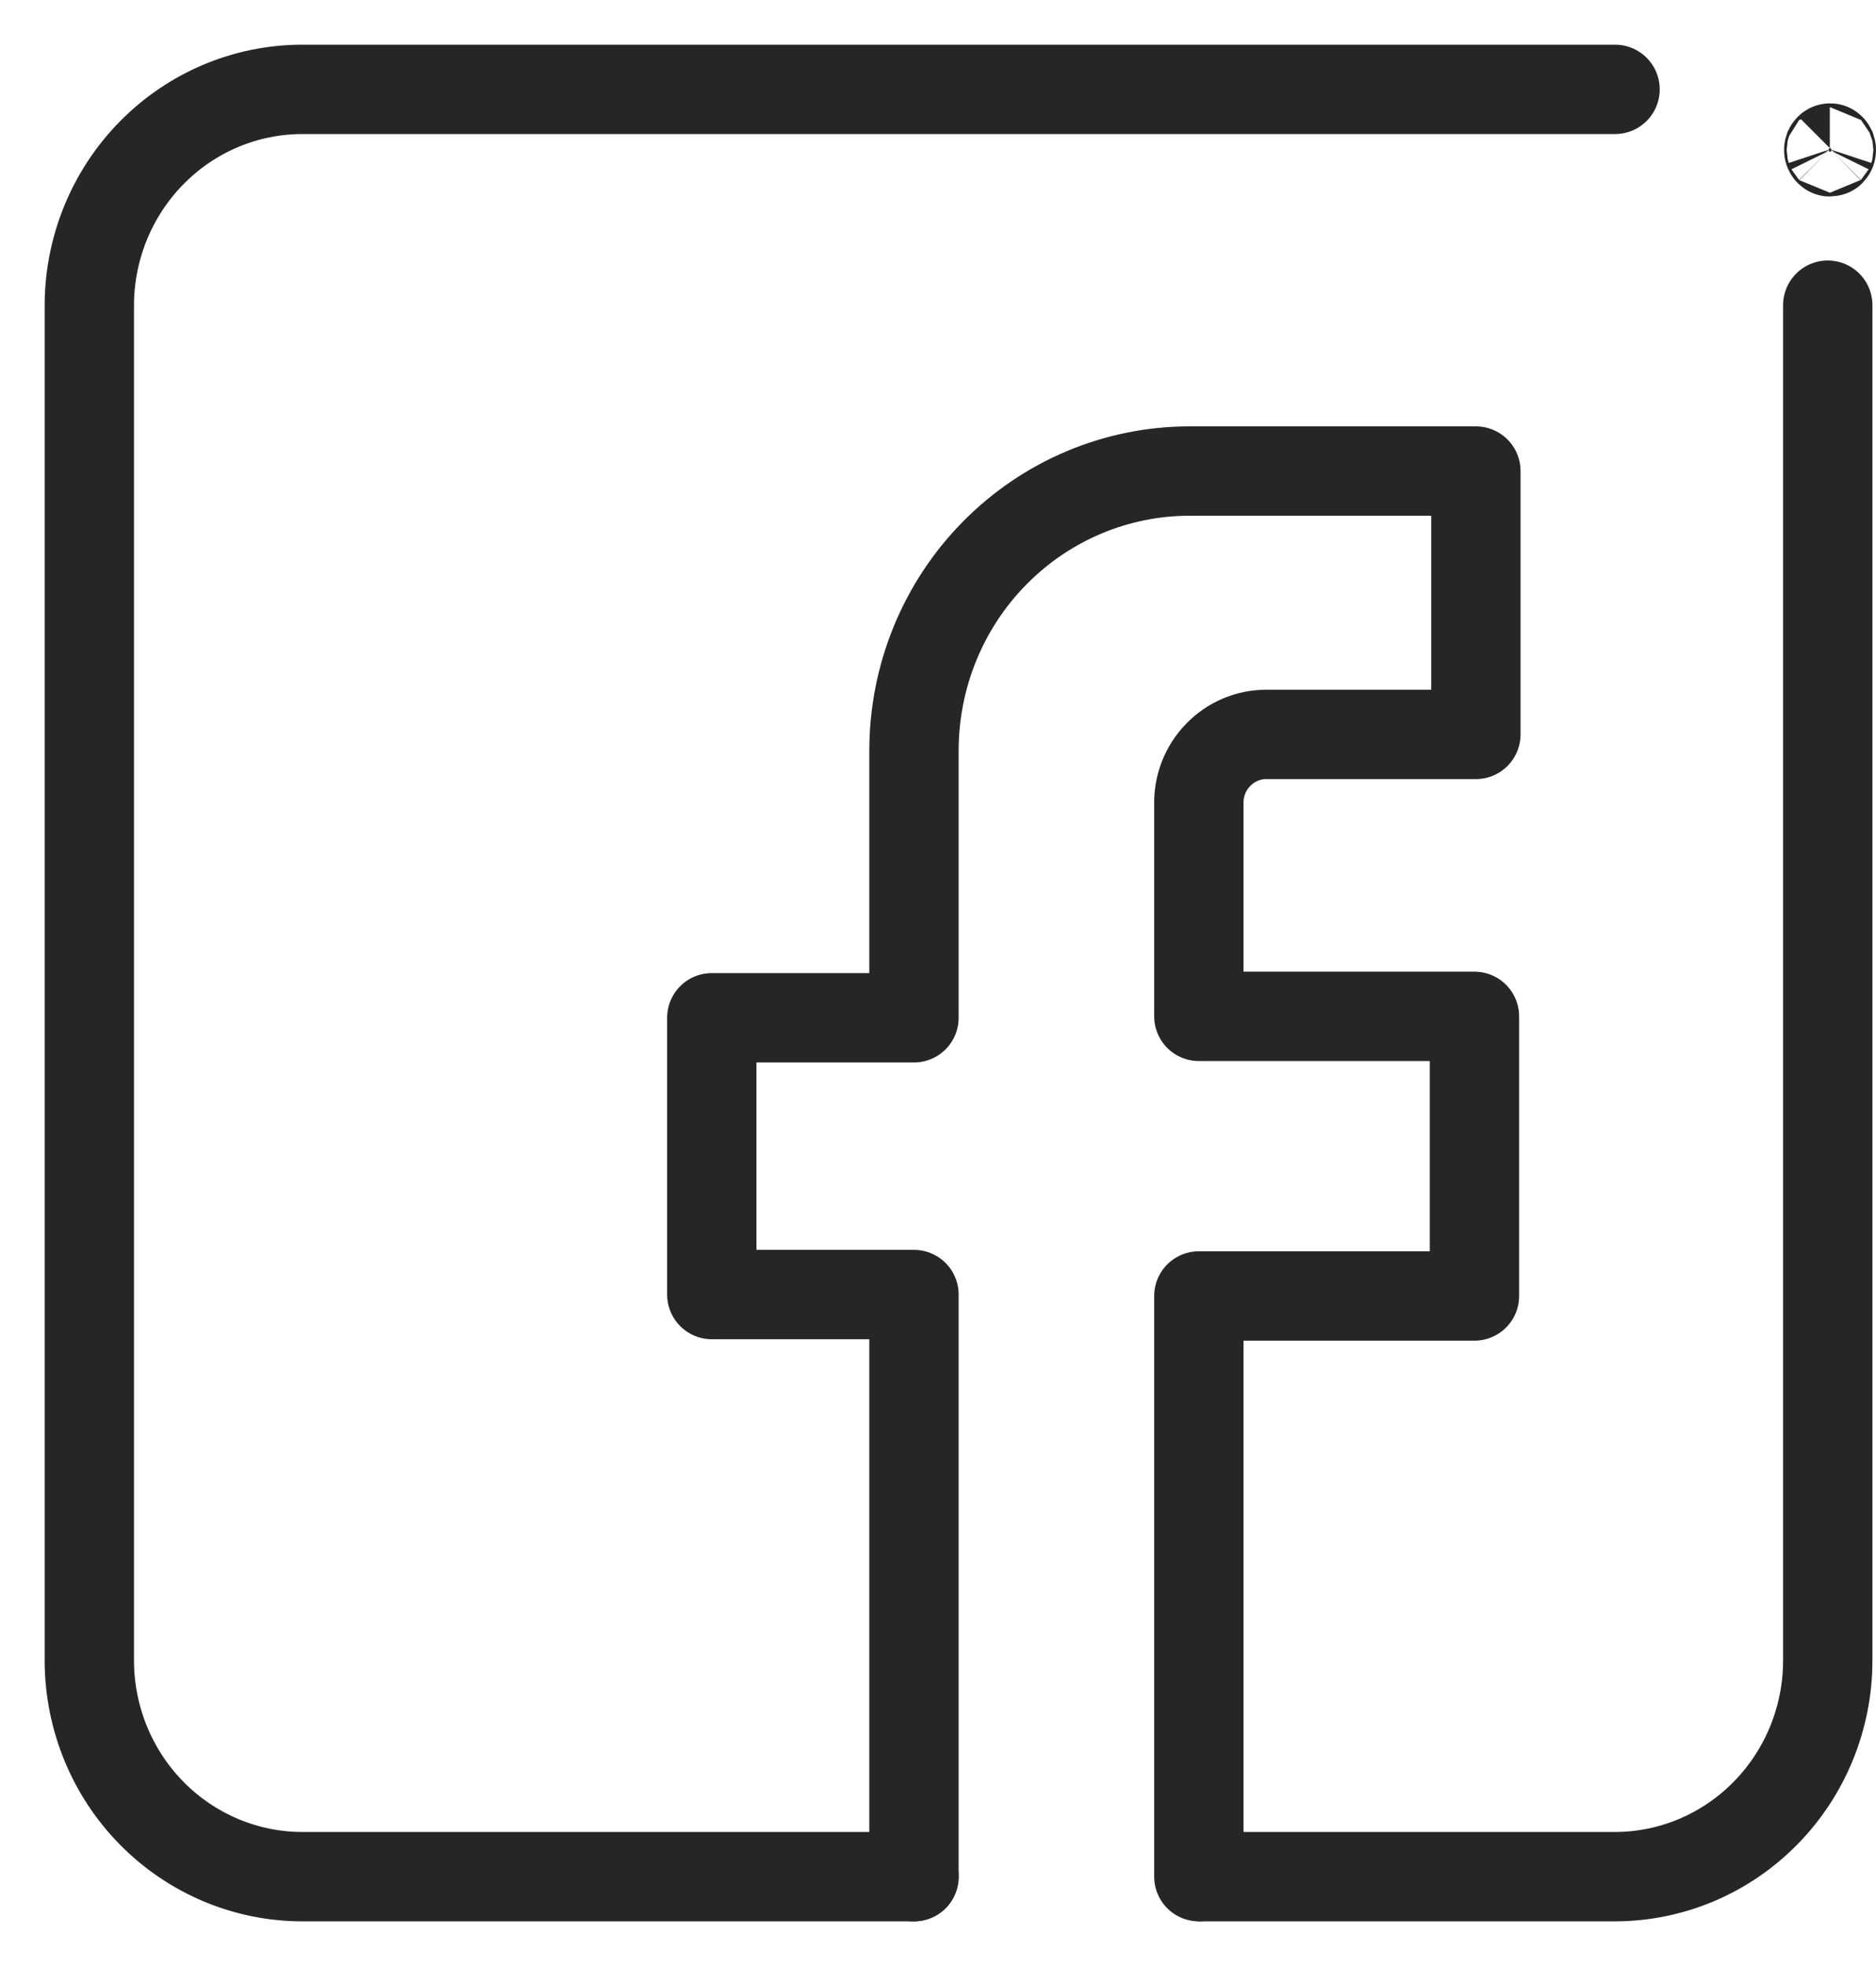 <svg width="21" height="22" viewBox="0 0 21 22" fill="none" xmlns="http://www.w3.org/2000/svg">
<path d="M10.231 21H3.381C2.751 20.999 2.147 20.744 1.701 20.293C1.255 19.842 1.003 19.23 1 18.591V3.415C1.001 2.775 1.253 2.161 1.699 1.709C2.145 1.256 2.75 1.001 3.381 1H18.079" stroke="#262626" stroke-linecap="round" stroke-linejoin="round"/>
<path d="M20.46 3.415V18.58C20.46 19.221 20.209 19.836 19.763 20.289C19.317 20.743 18.711 20.999 18.079 21H13.45" stroke="#262626" stroke-linecap="round" stroke-linejoin="round"/>
<path d="M20.5 1.678C20.5 1.683 20.499 1.686 20.498 1.688C20.497 1.691 20.495 1.694 20.493 1.696C20.491 1.698 20.49 1.699 20.489 1.699C20.488 1.699 20.488 1.699 20.486 1.699C20.484 1.699 20.483 1.699 20.483 1.699C20.482 1.699 20.48 1.698 20.478 1.696C20.476 1.694 20.474 1.691 20.473 1.688C20.472 1.686 20.471 1.683 20.471 1.678C20.471 1.673 20.472 1.67 20.473 1.667C20.474 1.665 20.476 1.662 20.478 1.66C20.48 1.658 20.482 1.657 20.483 1.657C20.483 1.657 20.484 1.656 20.486 1.656C20.488 1.656 20.488 1.657 20.489 1.657C20.49 1.657 20.491 1.658 20.493 1.66C20.495 1.662 20.497 1.665 20.498 1.667C20.499 1.67 20.5 1.673 20.5 1.678Z" fill="#262626" stroke="#262626"/>
<path d="M10.231 21V14.486H7.968V11.389H10.231V8.4C10.231 7.57 10.556 6.774 11.135 6.188C11.714 5.601 12.498 5.271 13.317 5.271H16.521V8.218H14.176C14.075 8.218 13.975 8.238 13.882 8.278C13.788 8.318 13.704 8.376 13.634 8.45C13.563 8.523 13.508 8.61 13.471 8.705C13.434 8.801 13.417 8.903 13.42 9.005V11.373H16.505V14.502H13.42V21" stroke="#262626" stroke-linecap="round" stroke-linejoin="round"/>
</svg>
